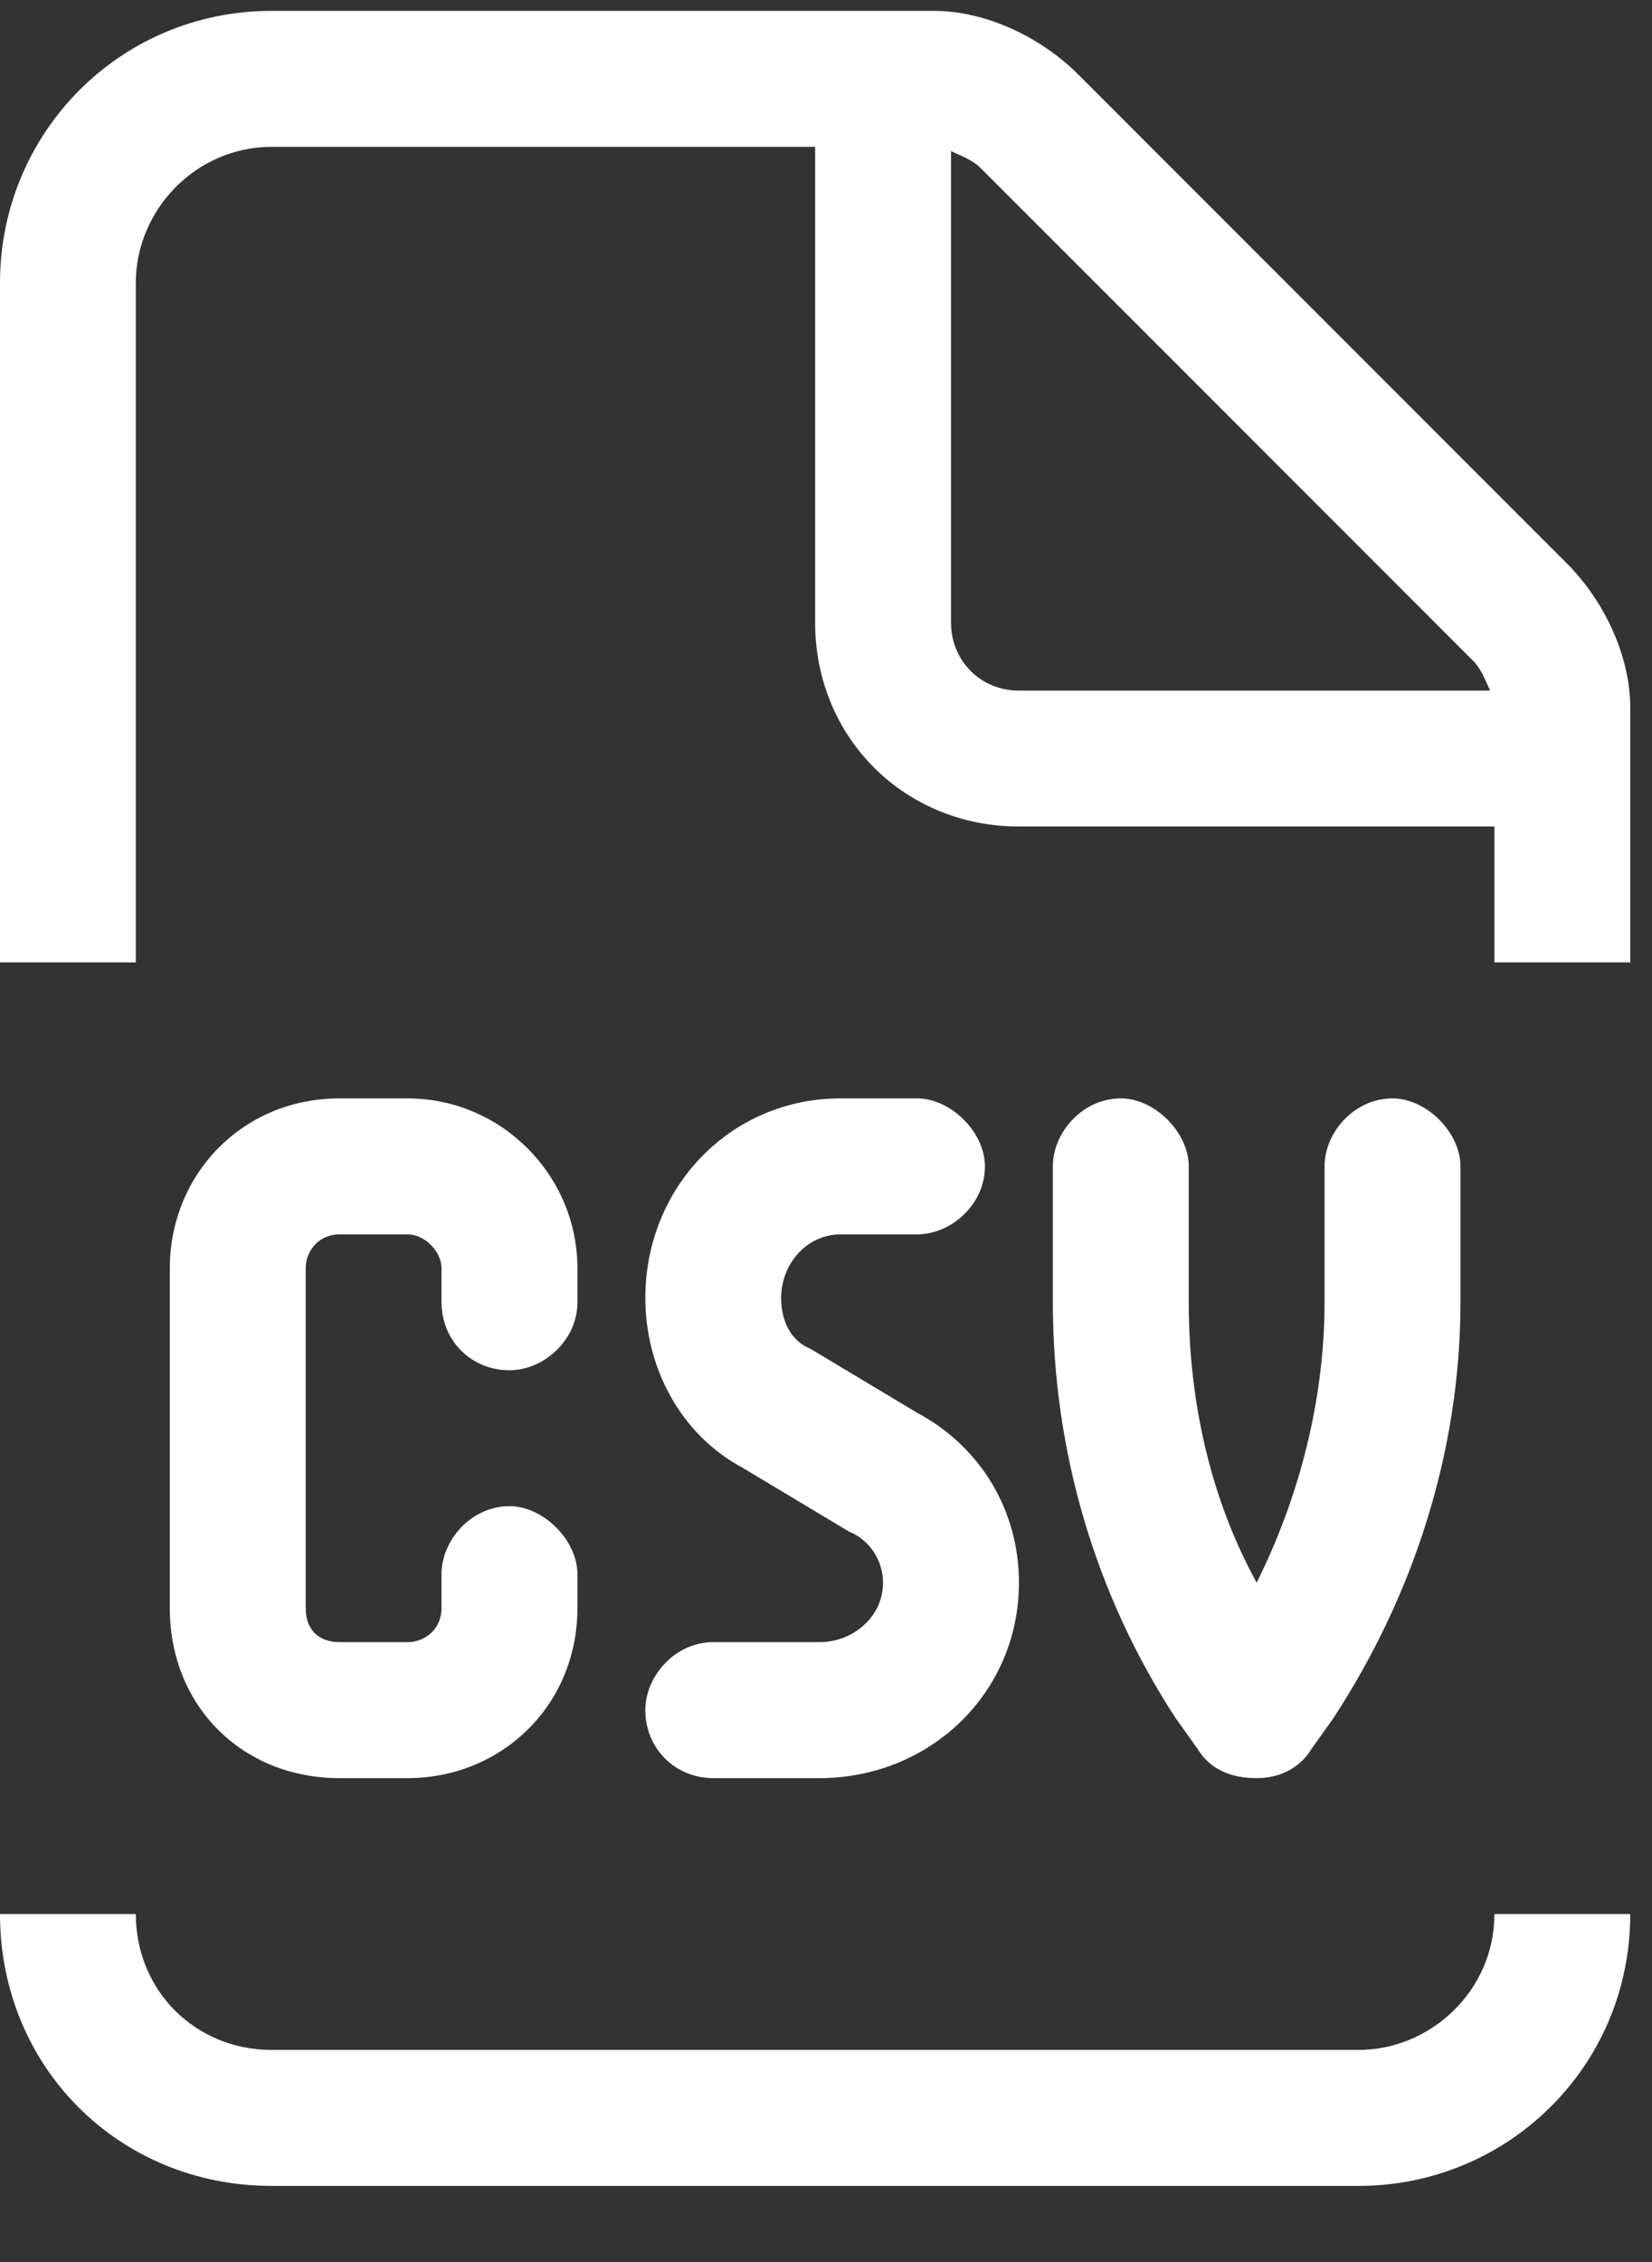 <svg width="19" height="26" viewBox="0 0 19 26" fill="none" xmlns="http://www.w3.org/2000/svg">
<rect x="0" y="0" width="19" height="26" fill="#333333" stroke="none"/>
<path d="M18.75 22C18.75 23.758 17.334 25.125 15.625 25.125H3.125C1.367 25.125 0 23.758 0 22H1.562C1.562 22.879 2.246 23.562 3.125 23.562H15.625C16.455 23.562 17.188 22.879 17.188 22H18.75ZM11.719 9.5C10.4 9.5 9.375 8.475 9.375 7.156V1.688H3.125C2.246 1.688 1.562 2.42 1.562 3.25V11.062H0V3.25C0 1.541 1.367 0.125 3.125 0.125H10.742C11.328 0.125 11.963 0.418 12.402 0.857L18.018 6.473C18.457 6.912 18.75 7.547 18.75 8.133V11.062H17.188V9.5H11.719ZM16.943 7.596L11.279 1.932C11.182 1.834 11.035 1.785 10.938 1.736V7.156C10.938 7.596 11.279 7.938 11.719 7.938H17.139C17.09 7.84 17.041 7.693 16.943 7.596ZM4.688 12.625C5.762 12.625 6.641 13.504 6.641 14.578V14.969C6.641 15.408 6.25 15.75 5.859 15.75C5.42 15.75 5.078 15.408 5.078 14.969V14.578C5.078 14.383 4.883 14.188 4.688 14.188H3.906C3.662 14.188 3.516 14.383 3.516 14.578V18.484C3.516 18.729 3.662 18.875 3.906 18.875H4.688C4.883 18.875 5.078 18.729 5.078 18.484V18.094C5.078 17.703 5.42 17.312 5.859 17.312C6.25 17.312 6.641 17.703 6.641 18.094V18.484C6.641 19.607 5.762 20.438 4.688 20.438H3.906C2.783 20.438 1.953 19.607 1.953 18.484V14.578C1.953 13.504 2.783 12.625 3.906 12.625H4.688ZM7.422 14.92C7.422 13.65 8.398 12.625 9.668 12.625H10.547C10.938 12.625 11.328 13.016 11.328 13.406C11.328 13.846 10.938 14.188 10.547 14.188H9.668C9.277 14.188 8.984 14.529 8.984 14.92C8.984 15.164 9.082 15.408 9.326 15.506L10.547 16.238C11.279 16.629 11.719 17.361 11.719 18.191C11.719 19.461 10.693 20.438 9.424 20.438H8.203C7.764 20.438 7.422 20.096 7.422 19.656C7.422 19.266 7.764 18.875 8.203 18.875H9.424C9.814 18.875 10.156 18.582 10.156 18.191C10.156 17.947 10.01 17.703 9.766 17.605L8.545 16.873C7.812 16.482 7.422 15.701 7.422 14.92ZM13.672 14.969C13.672 16.092 13.916 17.215 14.453 18.191C14.941 17.215 15.234 16.092 15.234 14.969V13.406C15.234 13.016 15.576 12.625 16.016 12.625C16.406 12.625 16.797 13.016 16.797 13.406V14.969C16.797 16.678 16.26 18.338 15.332 19.754L15.088 20.096C14.941 20.34 14.697 20.438 14.453 20.438C14.16 20.438 13.916 20.34 13.77 20.096L13.525 19.754C12.598 18.338 12.109 16.678 12.109 14.969V13.406C12.109 13.016 12.451 12.625 12.891 12.625C13.281 12.625 13.672 13.016 13.672 13.406V14.969Z" fill="white"/>
</svg>
